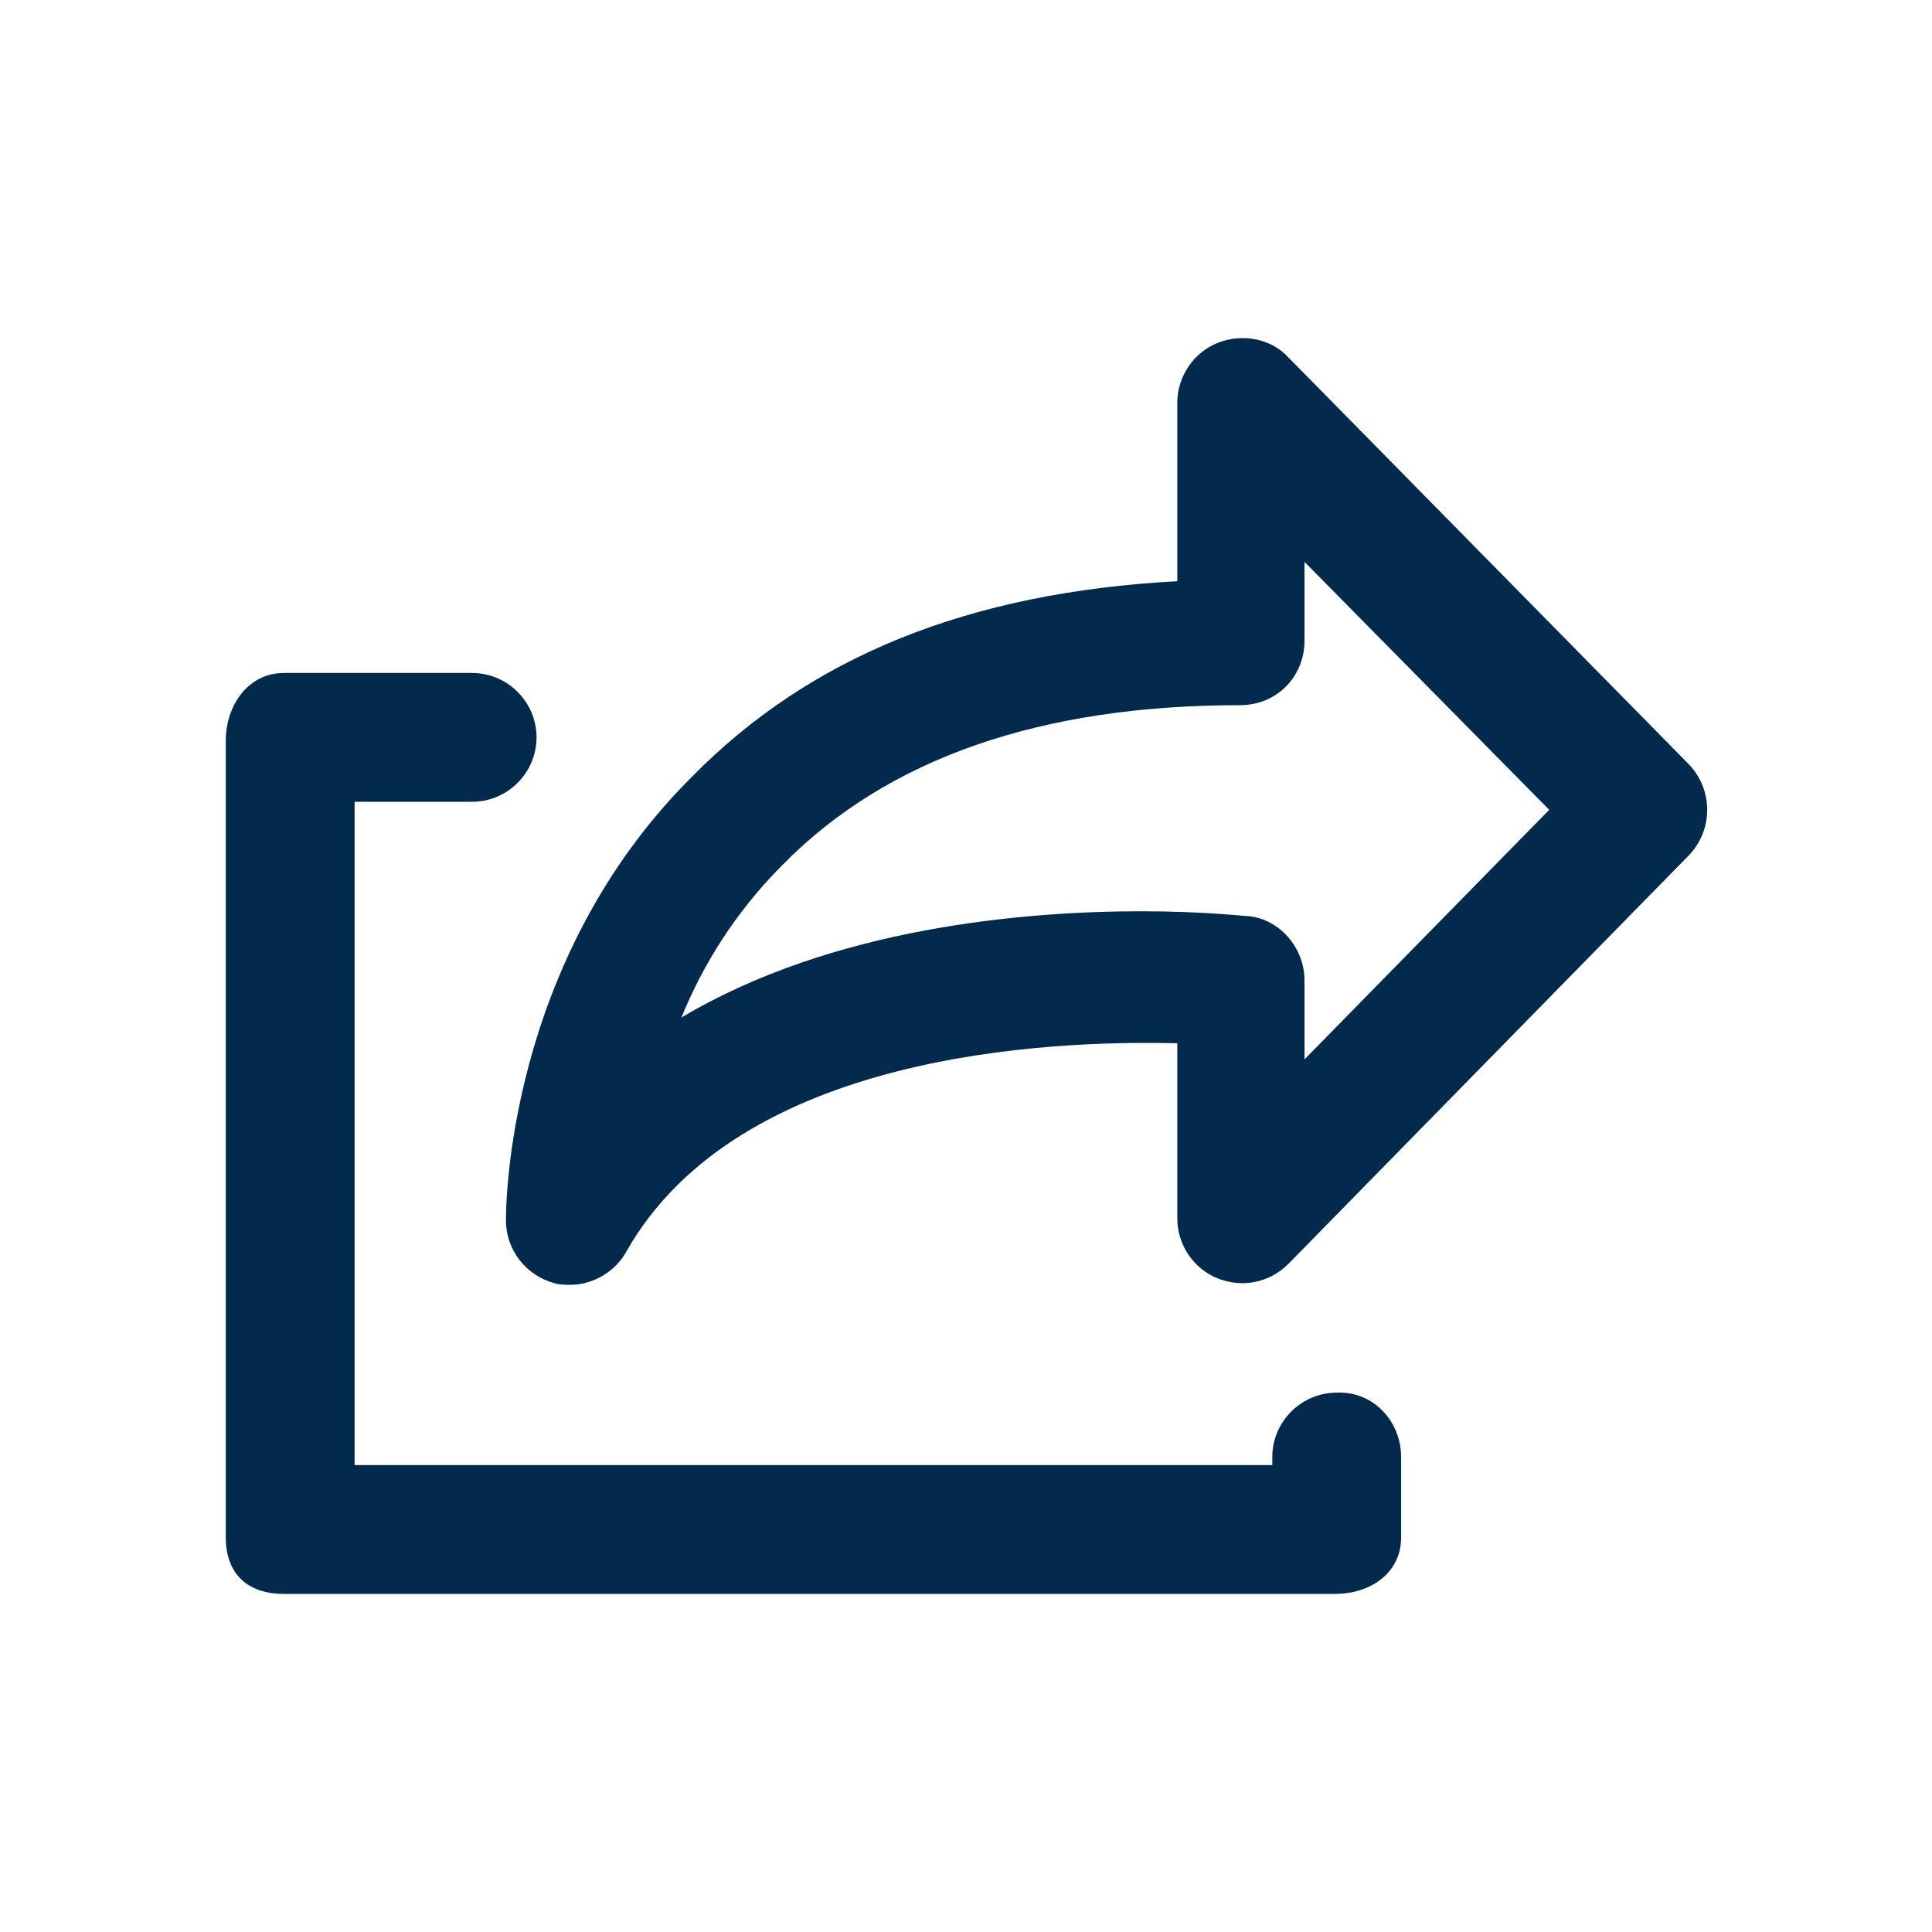 <svg width="24" height="24" viewBox="0 0 24 24" fill="none" xmlns="http://www.w3.org/2000/svg">
<path d="M17.405 18.1V19.1C17.405 19.54 17.025 19.8 16.585 19.8H3.525C3.085 19.8 2.805 19.56 2.805 19.1V9.2C2.805 8.76 3.085 8.36 3.525 8.36H5.865C6.305 8.36 6.665 8.72 6.665 9.16C6.665 9.6 6.305 9.96 5.865 9.96H4.405V18.2H15.805V18.1C15.805 17.66 16.165 17.3 16.605 17.3C17.065 17.28 17.405 17.66 17.405 18.1ZM20.965 10.64L16.005 15.7C15.765 15.94 15.425 16 15.125 15.88C14.825 15.76 14.625 15.46 14.625 15.14V12.96C13.025 12.92 9.185 13.08 7.785 15.54C7.645 15.8 7.365 15.96 7.085 15.96C7.025 15.96 6.945 15.96 6.885 15.94C6.525 15.84 6.285 15.52 6.285 15.16C6.285 15.02 6.285 11.94 8.605 9.64C10.065 8.16 12.025 7.36 14.625 7.22V5C14.625 4.68 14.825 4.38 15.125 4.26C15.425 4.14 15.785 4.2 16.005 4.44L20.985 9.5C21.285 9.82 21.285 10.32 20.965 10.64ZM19.245 10.06L16.205 6.98V7.96C16.205 8.4 15.865 8.76 15.405 8.76C12.925 8.76 11.025 9.42 9.725 10.74C9.125 11.34 8.725 12 8.465 12.64C10.345 11.52 12.725 11.32 14.185 11.32C14.945 11.32 15.445 11.38 15.505 11.38C15.905 11.42 16.205 11.78 16.205 12.18V13.16L19.245 10.06Z" fill="#022A4D"/>
</svg>
